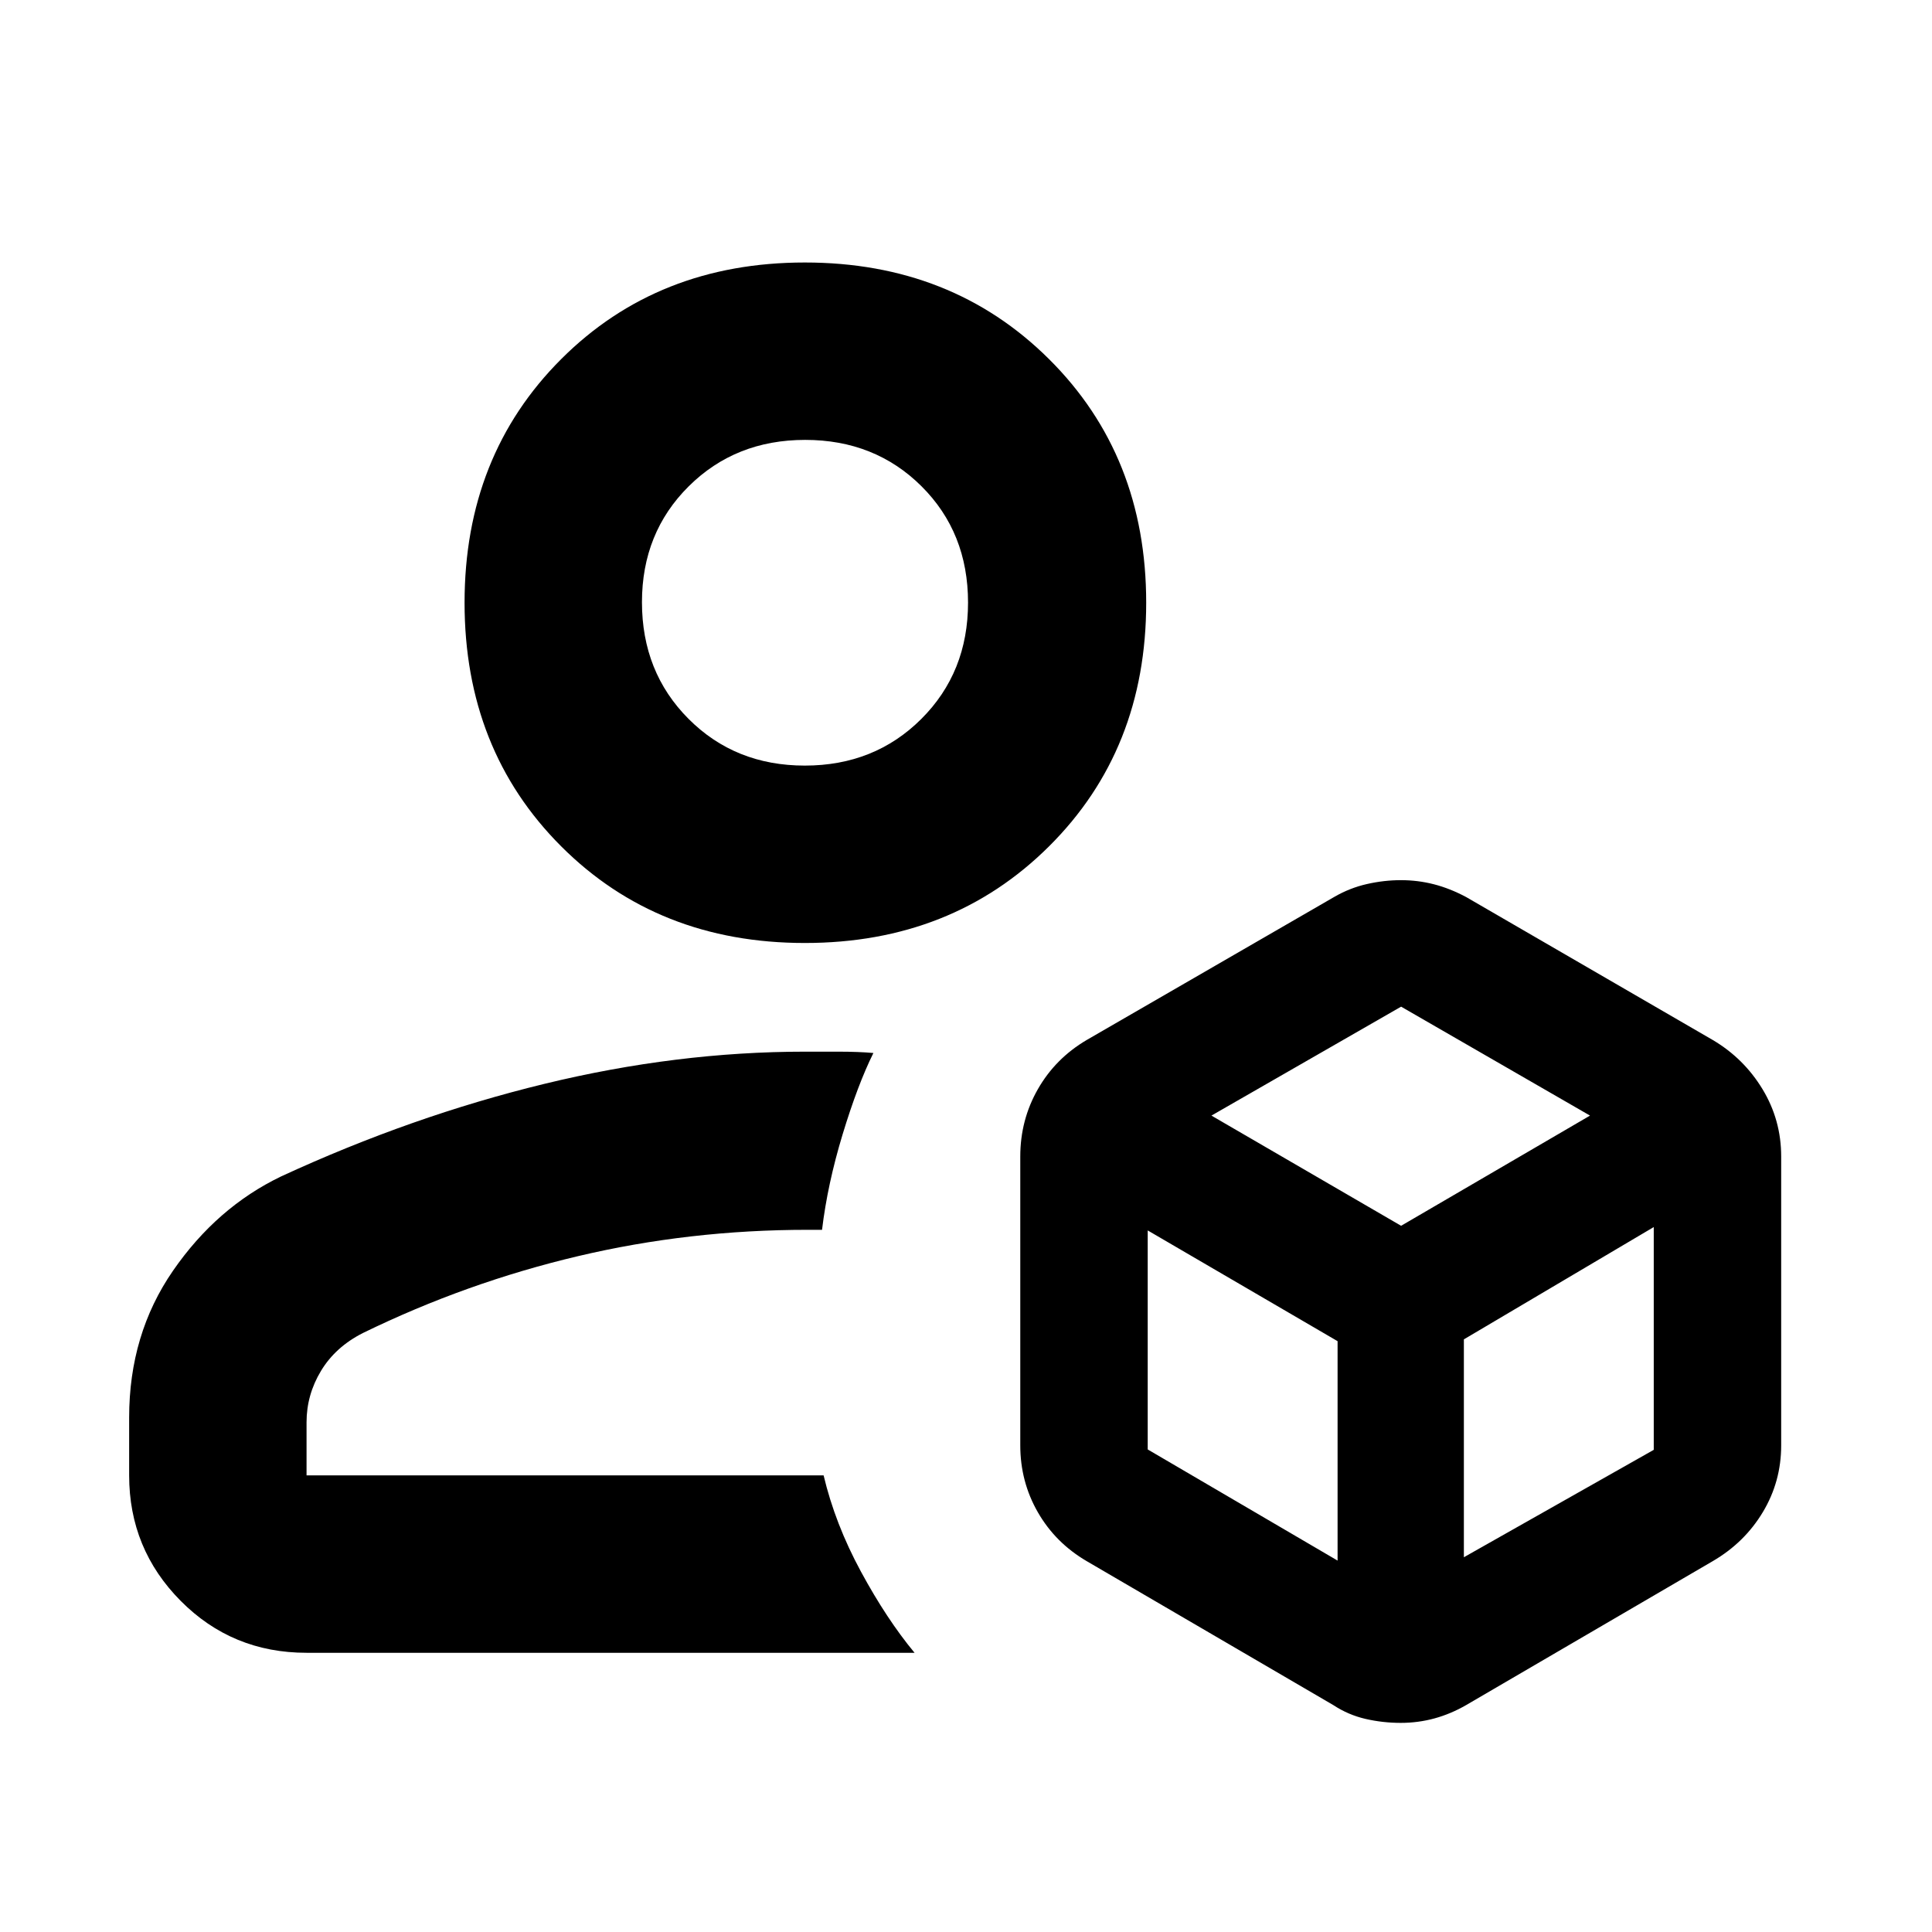 <svg xmlns="http://www.w3.org/2000/svg" height="40" viewBox="0 -960 960 960" width="40"><path d="M696.024-103.912q-8.936 0-17.511-1.975-8.575-1.974-16.078-6.909l-122.463-71.479q-15.542-9.098-24.271-24.296-8.73-15.199-8.73-33.211v-143.566q0-18.131 8.73-33.429 8.729-15.298 24.271-24.455l123.029-71.101q7.687-4.455 16.204-6.387 8.516-1.932 16.923-1.932 8.408 0 16.349 2.038 7.942 2.039 15.992 6.321l122.59 71.061q15.44 9.117 24.72 24.428 9.28 15.31 9.28 33.456v143.566q0 17.977-9.111 33.145-9.11 15.168-24.889 24.362l-122.464 71.479q-7.656 4.43-15.78 6.657-8.125 2.227-16.791 2.227ZM399.923-491.435q-73.048 0-121.065-48.018-48.018-48.017-48.018-121.065 0-73.049 48.018-121.049 48.017-48 121.065-48t121.331 48q48.283 48 48.283 121.049 0 73.048-48.283 121.065-48.283 48.018-121.331 48.018ZM64.173-226.884v-28.791q0-41.325 21.761-72.861t53.761-46.913q65.001-30 130.82-45.993Q336.334-437.435 400-437.435h16.384q10.384 0 17.602.667-7.797 15.71-15.305 40.442-7.507 24.732-10.217 47.413h-7.133q-58.765 0-114.159 13.097-55.394 13.096-106.808 38.163-13.687 6.927-20.866 18.834t-7.179 25.573v26.362h256.927q5.71 24.088 18.515 47.747 12.804 23.66 26.674 40.399H152.319q-36.94 0-62.543-25.801t-25.603-62.345Zm335.744-352.697q34.634 0 57.866-23.167 23.231-23.167 23.231-57.827 0-34.816-23.148-57.831-23.149-23.015-57.783-23.015t-57.866 23.067q-23.231 23.066-23.231 57.585 0 34.753 23.148 57.971 23.149 23.217 57.783 23.217Zm.083-81.014Zm9.246 433.711Zm192.711-178.783 94.247 54.754 93.869-54.754-93.869-54.13-94.247 54.13Zm125.435 219.45 94.348-53.368v-110.69l-94.348 55.797v108.261ZM570.29-239.782l94.348 55.232v-109.026l-94.348-55.032v108.826Z"/></svg>